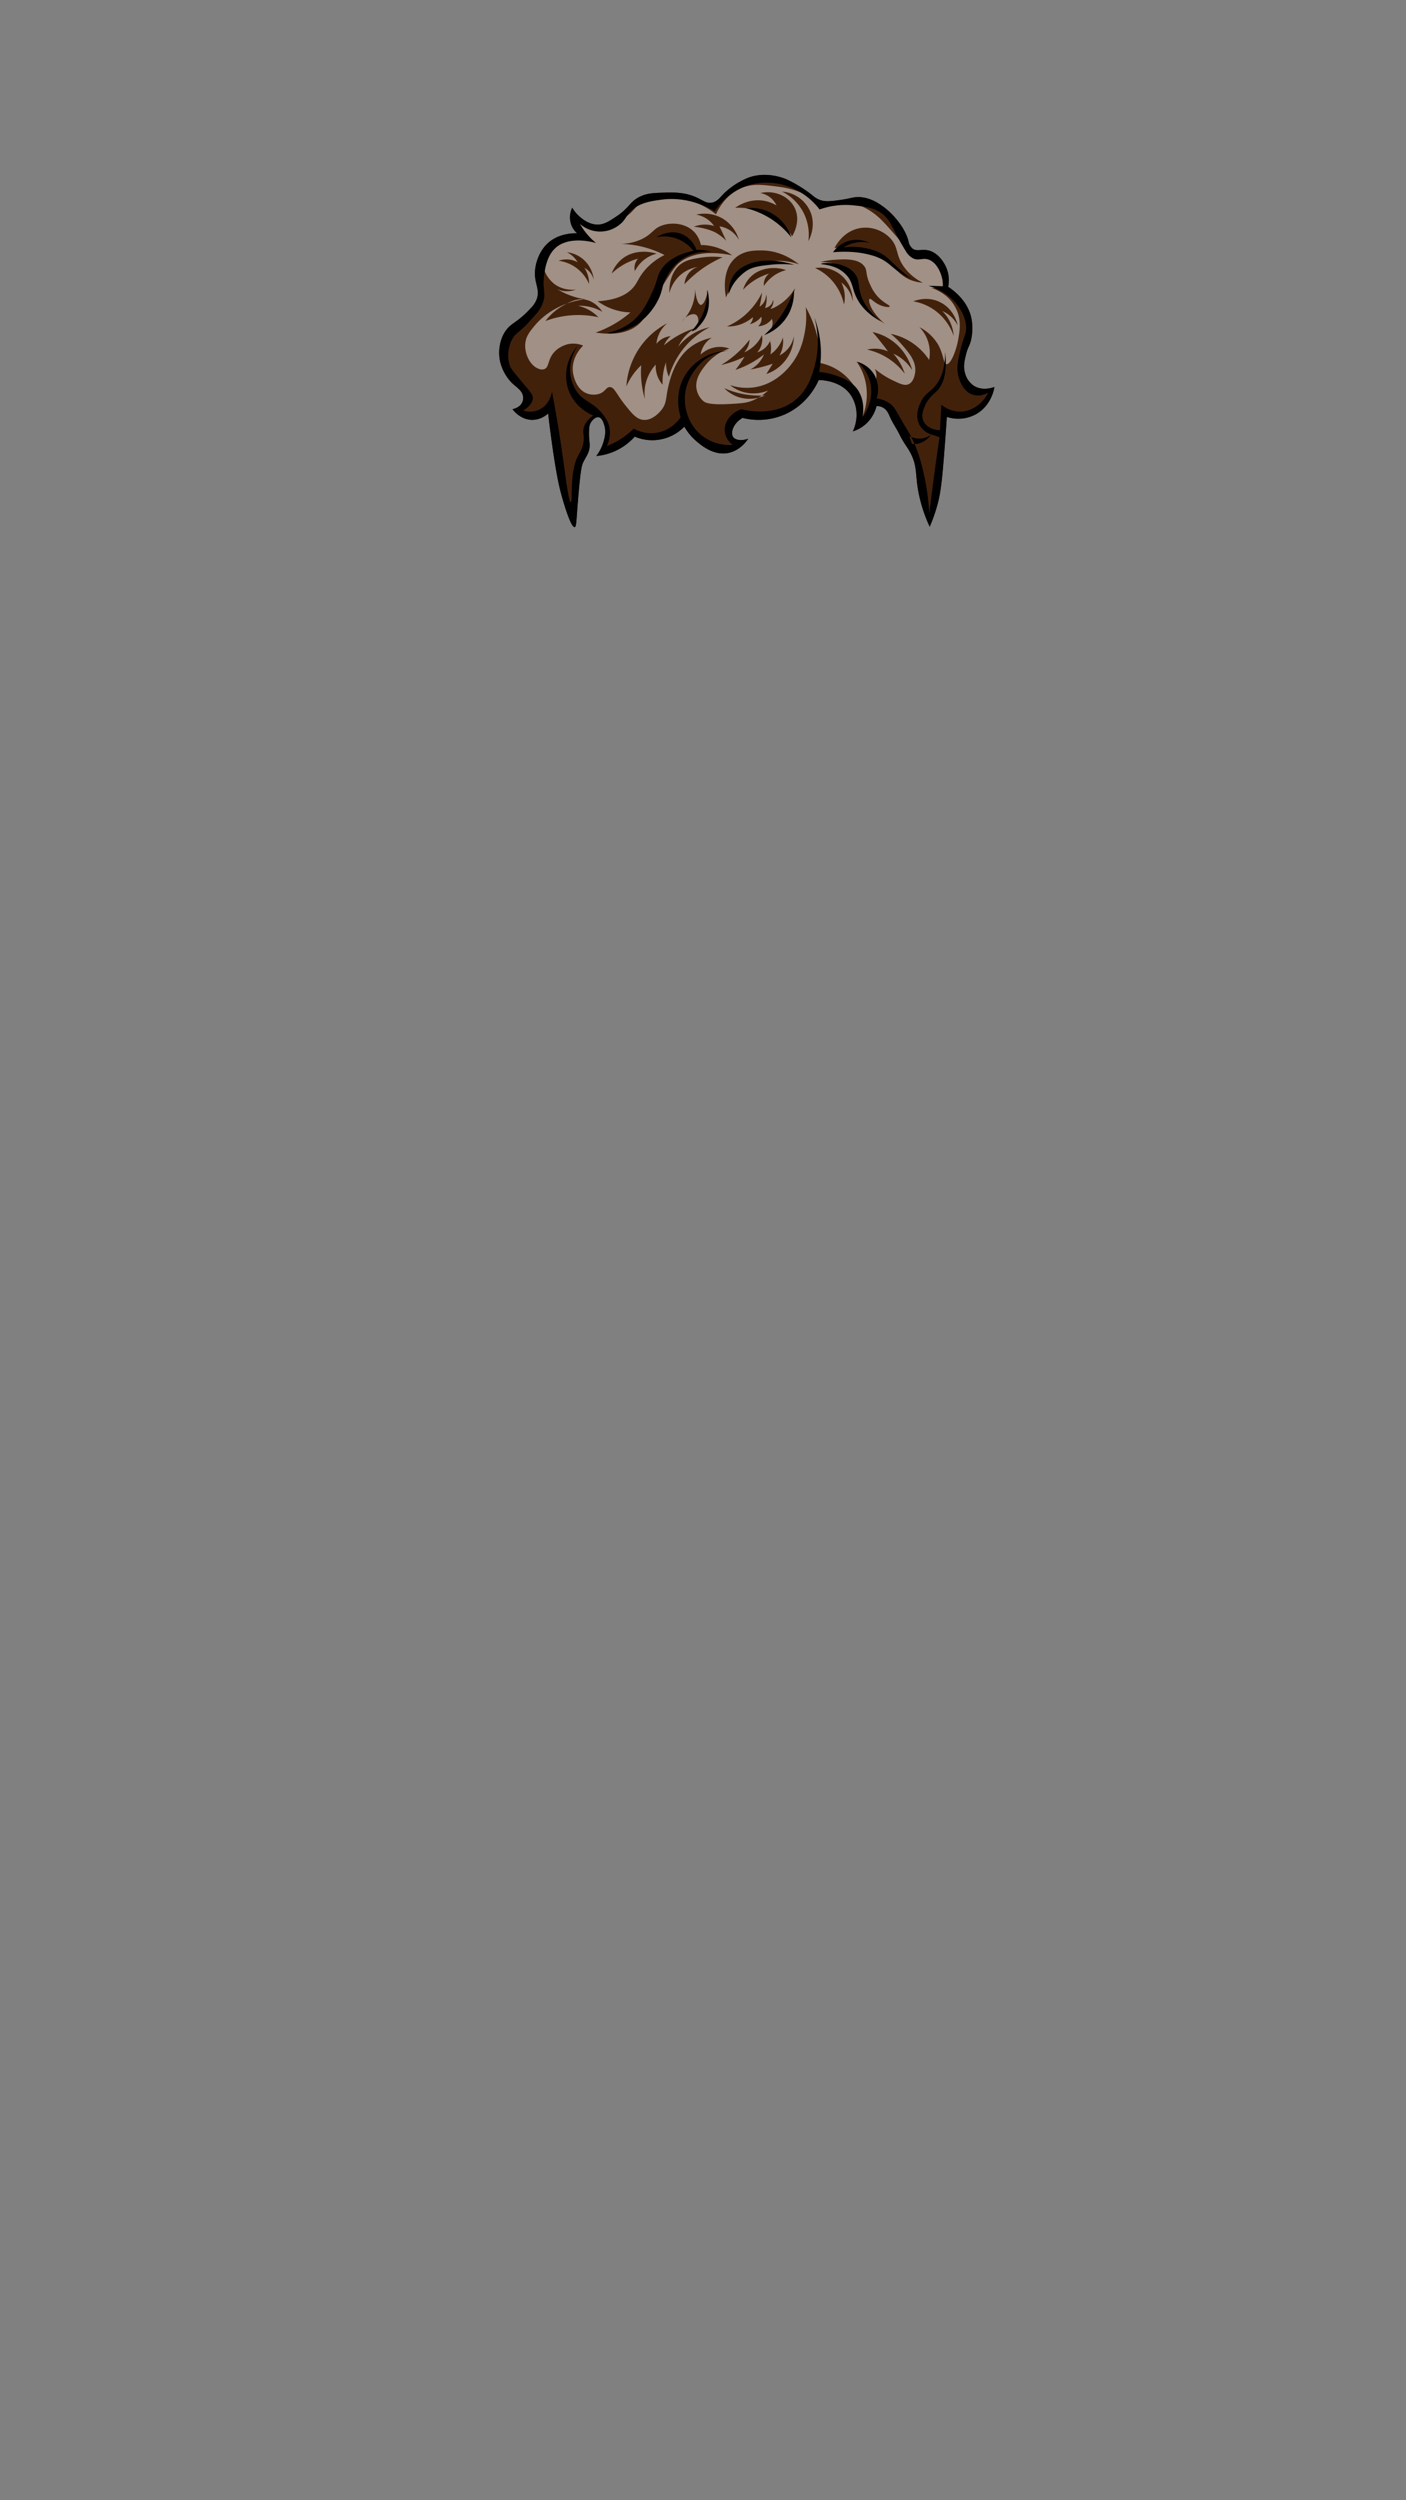 <svg xmlns="http://www.w3.org/2000/svg" viewBox="0 0 1080 1920"><rect x="0" y="0" width="1080" height="1920" fill="#808080" stroke="none"/><g style="isolation:isolate"><g id="hair"><g id="_20" data-name="20"><path d="M459.92,320.43c-2.57-.53-5.19,2.4-6.33,4.49-.63,1.16-1.14,2.68-1.16,7.67,0,5.3.54,6.85.51,9.39,0,5.4-2.67,8.39-4.77,12.69-1.25,2.53-2,4.91-3.62,22.61-2,22.1-1.61,27.23-3.1,27.5-2.88.51-8.41-17.79-10.85-27.1-.85-3.25-3.41-13.33-7.11-40.59-1.13-8.3-1.94-15.11-2.45-19.57a18.46,18.46,0,0,1-11.63,4.89c-9.5.32-15.24-7.46-15.76-8.2.68-.12,5.86-1.18,7.62-5.55a8.13,8.13,0,0,0,.52-4c-.56-4.91-5.2-7.21-9-11a35.75,35.75,0,0,1-8.27-14.54c-2.13-7.53-1.32-17.8,4-25.25,4.47-6.26,8.91-6,19.25-17.32a19.11,19.11,0,0,0,4.52-6.88c2.09-6-.4-10.29-1.16-16-1.21-9.11,2.4-19,7.88-25.12,8.59-9.56,21.45-9.47,24.29-9.38a16.32,16.32,0,0,1-4.78-7.41,17.21,17.21,0,0,1,1-12.29,28,28,0,0,0,5.68,6.87c1.57,1.37,6.35,5.55,12.53,6.08,5.52.48,9.65-2.16,15.38-5.95,10.73-7.09,10.3-11.39,18.21-15.33,5.58-2.78,10.38-2.93,18.34-3.18,7.68-.23,16.08-.49,25.19,3.57,5.37,2.4,7.72,4.83,11.89,4.1s6.1-3.79,9.56-7.27a58.19,58.19,0,0,1,18.47-11.9c10.89-4.08,23.56-1.91,32,2.51a102.92,102.92,0,0,1,15.74,9.82c2.34,1.9,4.25,3.7,7.64,4.86s6.56,1,11.63.4c10.42-1.3,12.13-2.4,16-2.65,9.7-.63,17.51,5,20.8,7.41,7.38,5.34,16.72,16.13,19.25,26.44a9.6,9.6,0,0,0,2.84,5.42c3.35,2.83,7,.43,12.27,1.59,8.2,1.79,12.66,10.55,13.44,12.16a25.52,25.52,0,0,1,1.94,15.86c2.57,1.65,15.24,10.07,17.95,24.73a41.45,41.45,0,0,1-.51,16.66c-1.22,4.44-2.4,5.09-3.75,10.57-1.16,4.75-2.3,9.4-.65,14.68a17,17,0,0,0,5.82,8.72c7,5.2,15.84,1.79,16.66,1.46-.23,1.53-2.35,14.21-14.08,20.89a28.27,28.27,0,0,1-22.48,2.11c-.63,9.5-1.39,20-2.32,31.47-1.64,20.11-2.61,28.38-5.69,38.74a123.31,123.31,0,0,1-5.16,14.15,114.27,114.27,0,0,1-8.4-25.39c-3-15-.82-20.17-6.07-30.67-2.76-5.52-4.51-6.36-9.17-15.6-2.15-4.26-4.91-8.2-6.85-12.56-1.12-2.53-2.25-5.42-5.17-7.14a10.11,10.11,0,0,0-5.16-1.33,27.84,27.84,0,0,1-7.63,13.23,26.52,26.52,0,0,1-10.59,6.21A29.7,29.7,0,0,0,657.44,313a27.08,27.08,0,0,0-3.88-9.51c-7.59-11.32-22.75-11.63-24.67-11.64-1.63,3.71-8.55,18.27-25.32,26.05a50.28,50.28,0,0,1-33.2,3c-7.37,4.27-9.34,11.56-7.23,14.67,1.7,2.51,6.62,3.14,11.62,1.32-1.86,2.74-6.74,9-14.85,10.85-11.48,2.57-21.14-5.65-25.07-9a42.26,42.26,0,0,1-9.17-11.11,34.37,34.37,0,0,1-38.11,7.67,45.41,45.41,0,0,1-12,9.52A44.65,44.65,0,0,1,458,350.18a33.14,33.14,0,0,0,5.82-11.77c.74-2.85,1.78-7,.38-11.77C463.62,324.71,462.51,321,459.92,320.43Z" fill="#42210b"/><path d="M733.55,235.45c-5.66-10.09-15.47-13.51-18.31-14.38l9.11.5a21.45,21.45,0,0,0,.49-12.2c-.27-1-2.37-8.6-9.11-12.29-5.2-2.85-7.57-.32-13.38-2.29-4.89-1.65-6.08-4.43-14.52-14.08-7.71-8.8-12.1-13.81-18.12-17.94a51.34,51.34,0,0,0-17.64-7.64c-4.19,1.78-10.56,3.67-17.63,2.18-5.84-1.23-7.8-3.84-14.63-7.34-10.13-5.18-19.2-6.27-24.7-6.94-10.09-1.22-17.81-2.15-26.27,1.65-11.13,5-16.67,15.06-18.88,19.87a62.36,62.36,0,0,0-27.42-12.49c-7.61-1.37-17.23-3.1-26.74,1.58-8.58,4.23-8,9.23-19.37,15.57-5,2.8-10.64,5.95-18,5.46-9.65-.65-16.19-7.11-18.41-9.52a31.28,31.28,0,0,0,6,14.18,28.94,28.94,0,0,0,4.07,4.26,27.67,27.67,0,0,0-18.5,1.19c-2.29,1-13.08,5.83-14.15,16.06-.87,8.3,5.29,14.37,6.39,15.47,7.35,7.26,17.07,6.23,18.51,6.05a19.19,19.19,0,0,1-10.17,1,17.72,17.72,0,0,1-4.17-1.29,60,60,0,0,0,21.22,7.74l-.87.12a64.42,64.42,0,0,0-12.77,3.15h0a61.33,61.33,0,0,0-11.33,5.44A53.77,53.77,0,0,0,411,249.73c-3.84,4.62-6.57,7.91-7.36,13-1.31,8.55,3.55,18.09,10,20.42a6.23,6.23,0,0,0,4.46.3c3.41-1.31,2.72-5.86,5.91-10.81,4.44-6.89,12.44-8.4,13.18-8.52a19.52,19.52,0,0,1,10.74,1.29c-1,.94-9.23,9-7.84,20.42.13,1,1.74,12.82,10.66,16.26a14.46,14.46,0,0,0,9.69.3c4.63-1.65,5-5,7.85-5.15,3.55-.15,5.09,5.19,11.43,13.18,5.49,6.93,9.08,11.44,14.33,12,7.71.82,13.91-7.4,14.44-8.13,3.68-5,2.86-8.6,4.75-17,1-4.3,4.12-18.18,13.47-27.56,3-3,9.18-8.09,20.06-10.41a18.69,18.69,0,0,0-8.63,13,21.88,21.88,0,0,1,10.36-5.46,21.55,21.55,0,0,1,11.73.8,38.82,38.82,0,0,0-18,12.39c-3.25,4.07-8.82,11-7.07,19.24a15.75,15.75,0,0,0,5.23,8.82c1.18.95,4.21,3.06,20.83,2.09,7.59-.45,11.47-.7,15.41-2.09a35.82,35.82,0,0,0,6.06-2.79h0c.9-.51,1.74-1,2.52-1.58h0A37.33,37.33,0,0,0,590,299.9,29.62,29.62,0,0,1,570.79,301a29,29,0,0,1-10-5.25,40.79,40.79,0,0,0,17.83,1.78c17.79-2.25,27.93-16,30-18.84,6.5-8.81,8.39-17.66,9.4-22.7a65.37,65.37,0,0,0,.87-20.13,87,87,0,0,1,9.78,26.77,85.77,85.77,0,0,1,1.49,16.16,40.34,40.34,0,0,1,12.37,4.76,40.37,40.37,0,0,1,20.08,36.2,46.23,46.23,0,0,0,1.63-29,43.14,43.14,0,0,0-6.3-13.09,17.45,17.45,0,0,1,9.87,6.94A18.15,18.15,0,0,1,671,295.54a12.3,12.3,0,0,0,2.23-7.64,11.9,11.9,0,0,0-1.26-4.66,67.5,67.5,0,0,0,13.95,8.93c5.75,2.74,9.16,4.3,12.2,2.77,4.49-2.23,4.91-9.47,4.95-10.31.34-7.61-4.8-13.59-10.08-19.73a66.54,66.54,0,0,0-8.82-8.53,46.22,46.22,0,0,1,18,7.93,47.34,47.34,0,0,1,11.53,12.1,28.88,28.88,0,0,0-1.16-15.17,28,28,0,0,0-6.31-10,35.24,35.24,0,0,1,14,12.79c4.87,8.11,4.2,15.35,6.78,15.66,3.11.38,7.3-9.79,8.91-18.34C737.15,254.62,739,245.06,733.55,235.45ZM585.61,154a28.39,28.39,0,0,1,10.85,3.77,16.9,16.9,0,0,0-3.29-4.76,17.14,17.14,0,0,0-9.11-4.76c11.82-2.65,23.14,3.17,26.94,12.69,3.94,9.87-1.91,19.45-2.52,20.43A51,51,0,0,0,592,166.14a50,50,0,0,0-27.31-6.55C567.07,157.91,575.08,152.7,585.61,154ZM457.53,255.38a82.6,82.6,0,0,0,26.74-15.47,45.18,45.18,0,0,1-10.66-1.58,45.83,45.83,0,0,1-14.53-7c16.65-1,24.25-6.5,28.09-11.5,2.77-3.59,3.6-6.93,7.95-12.1a47.51,47.51,0,0,1,15.31-11.89,76.76,76.76,0,0,0-34.65-8.53A39.39,39.39,0,0,0,493,183.59c8.32-4,8.65-8.1,15.7-10.51,7.79-2.68,18.68-1.55,25,5.55a20.76,20.76,0,0,1,4.65,9.52,40.82,40.82,0,0,1,13.57,2.38,41.5,41.5,0,0,1,10.46,5.55c-24.64-5-36.18,2-41.08,6.15-3,2.58-5.9,7.07-11.62,16.07-13,20.42-13.14,25.78-19.57,31.13C484.63,254,475.15,258.08,457.53,255.38Zm83.52-11.9a35.7,35.7,0,0,1-7.76,11.11,15.53,15.53,0,0,0,1.83-3h0c2-4.32,1.47-8.44-.28-9.73s-5.38-.56-8.66,2.35a33.39,33.39,0,0,0,5.36-9.09,34.1,34.1,0,0,0,2.33-13.88c.46,7.55,2.48,12.8,4.45,12.89s4.17-4.55,5.43-10.91A37.27,37.27,0,0,1,541.05,243.48Zm60.38-.59c-4.51,7.11-9.2,11.68-9.62,11.37s1.6-2.55,1.62-6.22a10.87,10.87,0,0,0-.46-3.17,13.77,13.77,0,0,1-10.65,5.68,7.78,7.78,0,0,0,2.52-4.23,7.54,7.54,0,0,0,0-3.1,16.91,16.91,0,0,1-3,2.91,16.55,16.55,0,0,1-5.94,2.84,8,8,0,0,0,2.27-3.9,8.08,8.08,0,0,0,.19-1.52,29.52,29.52,0,0,1-9.76,5.62,29,29,0,0,1-10.2,1.52,53,53,0,0,0,15-9.79,54.59,54.59,0,0,0,12-16.32q-.33,2.65-.84,5.55c-.33,1.87-.71,3.66-1.1,5.35a10.73,10.73,0,0,0,3.49-3.57c1.59-2.71,1.42-5.35,1.68-5.35s.58,3.38-.19,7.14a23.74,23.74,0,0,1-.78,2.84,7.9,7.9,0,0,0,4.78-2.84c1.11-1.53,1.26-3.22,1.49-3.18s.28,2-.52,4c-.69,1.66-1.58,2.28-1.43,2.51.37.53,5.22-1.72,9.5-5.09a38.24,38.24,0,0,0,9.23-10.64A75.22,75.22,0,0,1,601.43,242.89ZM576.12,206.2a45,45,0,0,0-18.41,22.21c-.19-.79-4.5-20.06,7.17-30.34,6.52-5.76,14.71-5.75,20-5.75,14.28,0,24.66,7.32,28.86,10.7C611.12,202.07,593.35,195.86,576.12,206.2Zm81.57,17.25c-1.86-5.58-1.85-10-5.62-14.48-5.5-6.51-14.64-7.77-21.89-7.73a56.2,56.2,0,0,1,10.43-1.7c7.8-.53,18.29-1.25,23.09,4.67,2.92,3.61.6,5.8,4.85,14.68a33.67,33.67,0,0,0,5,8.13c4.92,5.7,10.26,7.37,9.89,8.33-.31.77-4,.42-7.37-1-4.77-2-7.1-5.45-8.14-4.76-.12.08-.71.55,0,3.17,1.75,6.43,7.67,12.4,11.63,15.87C665.66,239.85,660.1,230.63,657.69,223.45Zm27.42-19a75.47,75.47,0,0,0-18.31-10.9c-5.08-2-13.69-4.44-25.77-3.08.56-1.16,6.6-13.27,20-15.37a26.31,26.31,0,0,1,23.35,8.43c5.77,6.57,3.57,11.84,9.4,20.59a39,39,0,0,0,15.11,13,30.5,30.5,0,0,1-8.81-1.89C693.32,212.68,690.18,208.68,685.11,204.41ZM526.18,244.25a29.84,29.84,0,0,1-2.19,2.4A16,16,0,0,1,526.18,244.25Zm-93.52-9.63c5.17-2.83,10.86-6,17.7-4.36s11,7.16,12.34,9.19a35,35,0,0,0-8-3.37A34.62,34.62,0,0,0,444,234.82a30.89,30.89,0,0,1,8.46,3.24,31.54,31.54,0,0,1,7.17,5.55A71.38,71.38,0,0,0,419,246.52,43.39,43.39,0,0,1,432.66,234.62Zm4.82-35.26a18.39,18.39,0,0,1,6.2,2,20.13,20.13,0,0,0-2.14-3,19.34,19.34,0,0,0-6.1-4.66,23.12,23.12,0,0,1,13.95,6.75,24.18,24.18,0,0,1,6.69,14.37,14.43,14.43,0,0,0-2.62-5.35,14,14,0,0,0-4.55-3.77,22.24,22.24,0,0,1,2.23,4.46,22.65,22.65,0,0,1,1.35,7.94,30.33,30.33,0,0,0-9.69-12.3,29.37,29.37,0,0,0-13.75-5.55A18.27,18.27,0,0,1,437.48,199.36Zm32.35,10.7a26.73,26.73,0,0,1,7.85-11.1c11-9,25.25-4.65,26.74-4.17a25.86,25.86,0,0,0-9.69,4.76,26.39,26.39,0,0,0-7.07,8.63,10.75,10.75,0,0,1,.2-5.65,10.46,10.46,0,0,1,2.22-3.87,46.24,46.24,0,0,0-9.3,3.57A47,47,0,0,0,469.83,210.06Zm11.28,86.83A59.87,59.87,0,0,1,489,270.72a58.41,58.41,0,0,1,23.51-22.48,23.88,23.88,0,0,0-7.11,10.31,23,23,0,0,0-1.16,5.42,16.29,16.29,0,0,1,5.3-4.23,15.69,15.69,0,0,1,5.68-1.58,16.66,16.66,0,0,0-2.71,2.77,18.06,18.06,0,0,0-2.46,4.23,68.53,68.53,0,0,1,25.09-13.54A29.61,29.61,0,0,0,521,266.22a42.91,42.91,0,0,1,9.69-8.86,42,42,0,0,1,14.47-6.08,61.49,61.49,0,0,0-20.67,17.06,63.16,63.16,0,0,0-10.72,21,27.46,27.46,0,0,1-1.81-6.22,28.08,28.08,0,0,1-.39-4.89,45.26,45.26,0,0,0-1.94,7.14,44.09,44.09,0,0,0-.64,10.05,21.59,21.59,0,0,1-5.3-15.47,33.51,33.51,0,0,0-8.27,17.32,32.74,32.74,0,0,0,0,9.26,71.63,71.63,0,0,1-3-17.19,73.08,73.08,0,0,1,.13-8.86,48.56,48.56,0,0,0-11.49,16.39Zm33.07-71.79c-.09-2.91-.13-14.85,8-21.68,4.39-3.69,9.56-4.52,16-5.55a59.08,59.08,0,0,1,16.8-.27,88.66,88.66,0,0,0-13.18,7.14,89.58,89.58,0,0,0-16,13.49,15.32,15.32,0,0,1,2.84-7.93,14.67,14.67,0,0,1,7.24-5.29,26.53,26.53,0,0,0-14,6.87A27.51,27.51,0,0,0,514.18,225.1Zm27.12-52.62a23.76,23.76,0,0,1,7.24,1.06,21.41,21.41,0,0,0-13.7-8.72,27.54,27.54,0,0,1,20.93,3.43,28.69,28.69,0,0,1,11.89,16.13,20.93,20.93,0,0,0-4.65-5.81,20.54,20.54,0,0,0-10.34-4.76l5.17,11.1a33.11,33.11,0,0,0-3.59-3.27,37.8,37.8,0,0,0-4.16-2.81C547,177.06,541,175,533,174.07A23.8,23.8,0,0,1,541.3,172.48Zm29.46,50a23.4,23.4,0,0,1,7.16-11.11,22.76,22.76,0,0,1,7.82-4.23,29.07,29.07,0,0,1,18.09.27,28.53,28.53,0,0,0-8.53,3.7,29.4,29.4,0,0,0-8.52,8.46,10.63,10.63,0,0,1,1.29-6.35,10.12,10.12,0,0,1,2.84-3.17,45.9,45.9,0,0,0-20.15,12.43Zm-17,57.91a78.7,78.7,0,0,0,22-19.57,15.61,15.61,0,0,1-1.55,6.08,14.64,14.64,0,0,1-2.59,3.7,26.31,26.31,0,0,0,10.47-8,27.06,27.06,0,0,0,3.23-5.24,16.15,16.15,0,0,1-.26,6.88,15.79,15.79,0,0,1-3.36,6.34,16.16,16.16,0,0,0,9.82-8.72,21.07,21.07,0,0,1,.77,5.82,20.38,20.38,0,0,1-.52,4.49,24.45,24.45,0,0,0,4.91-4.49,25.27,25.27,0,0,0,4.65-8.47,21.89,21.89,0,0,1-.51,8.73,21.23,21.23,0,0,1-2.07,5,20.88,20.88,0,0,0,8-7.13,21.34,21.34,0,0,0,3.1-7.67,31.34,31.34,0,0,1-21.19,29.08l4.91-7.93c-2.69.93-5.62,1.83-8.78,2.64-3,.78-5.85,1.38-8.53,1.86a22.51,22.51,0,0,0,6.72-5.29,23.35,23.35,0,0,0,3.88-6.35,72.35,72.35,0,0,1-11.37,7.41,70.59,70.59,0,0,1-10.6,4.49c1.36-1.66,2.75-3.51,4.14-5.55,1-1.55,2-3,2.84-4.5a93.88,93.88,0,0,1-9.82,4C559.05,279,556.28,279.75,553.71,280.37Zm2.58,17.71a66.85,66.85,0,0,0,13.18,4.24,67.54,67.54,0,0,0,18.08,1.32A28.47,28.47,0,0,1,567.4,305,27.73,27.73,0,0,1,556.29,298.08Zm66.4-134.85c4.14,10.87-1.07,20.61-1.81,22a37.83,37.83,0,0,0-2.84-20.1,37.09,37.09,0,0,0-17.31-18A25.55,25.55,0,0,1,622.69,163.23Zm23.77,48.39c8.78,7.79,8.57,18.7,8.52,20.09a21.86,21.86,0,0,0-1.29-5,22.61,22.61,0,0,0-7.49-9.78,25.36,25.36,0,0,1,2.06,5.81,25.73,25.73,0,0,1,0,11.11,40.12,40.12,0,0,0-7.75-16.66,39.12,39.12,0,0,0-14.46-11.37A25.18,25.18,0,0,1,646.46,211.62Zm77,21.15c9.66,5.61,11.84,15.67,12.14,17.19a23.87,23.87,0,0,0-4.13-5.82,23.36,23.36,0,0,0-7.75-5.29,28.63,28.63,0,0,1,4.13,5,30.19,30.19,0,0,1,4.65,14,41,41,0,0,0-13.43-18.77,39.33,39.33,0,0,0-17.57-7.67C702.73,230.92,713.06,226.75,723.45,232.77ZM670.23,255A39.7,39.7,0,0,1,689.6,265.3a41.21,41.21,0,0,1,11.11,19,33.27,33.27,0,0,0-5.94-7.13,32.21,32.21,0,0,0-8.53-5.56A43.81,43.81,0,0,1,695,287a50.52,50.52,0,0,0-14.21-12.69,49.13,49.13,0,0,0-14.73-5.82,25.79,25.79,0,0,1,10.85-.27,25.37,25.37,0,0,1,5.17,1.59q-2.67-3.63-5.68-7.4C674.34,259.78,672.26,257.31,670.23,255Z" fill="#fff" opacity="0.5" style="mix-blend-mode:overlay"/><path d="M467.09,255.78c-.19-.65,10.46-1.6,20-10.18,6.86-6.15,10.41-13.75,13.63-20.63,4.91-10.5,3.75-12.82,7.24-18.05,3.36-5,10-11.23,24.67-14.34a29.39,29.39,0,0,0-10.46-8.33,29,29,0,0,0-17.9-2.11c.43-.29,10.78-7,21.06-1.66A21.09,21.09,0,0,1,535,191.92a30.54,30.54,0,0,1,5,.13,30.91,30.91,0,0,1,6.4,1.39c-4-.3-14.22-.47-23.45,6.28a38.71,38.71,0,0,0-10.92,13c-3.7,6.72-2.72,9-5.61,15.74a50.16,50.16,0,0,1-16.28,20C479.26,256,467.29,256.46,467.09,255.78Zm75.22-13.09c3.68-8.18,2-16.42.87-20.33a43.61,43.61,0,0,1-2.81,17.45c-3.53,9-9.3,14.13-8.82,14.58S538.84,250.39,542.31,242.69ZM559.65,226c1.84-5.23,5.8-13.45,14-18.24,5.24-3,10.3-3.6,17.74-4.4a85.75,85.75,0,0,1,18.82,0c-5.46-1.72-21.89-6.25-36-.2-6.16,2.64-9,6-9.69,6.94C559.71,216.21,559.56,223.32,559.65,226ZM573,159.88a62.34,62.34,0,0,1,19.56,8.44A63.8,63.8,0,0,1,607.9,182.4a33.79,33.79,0,0,0-11.24-16.06A33.05,33.05,0,0,0,573,159.88Zm36.8,62.84a85.15,85.15,0,0,1-11,21.36A83,83,0,0,1,587,257.36a35.52,35.52,0,0,0,19-16.66A35.89,35.89,0,0,0,609.83,222.72Zm20.93-20.09c-.13.73,11.5,0,19.38,8.53,5.55,6,4.11,11.11,8.91,19.43,2.71,4.69,7.79,11.07,18.14,16.47C672,243.32,665,237,661.57,227.22c-2.7-7.76-1.05-11.67-4.65-16.66C649.39,200.12,630.92,201.71,630.76,202.63Zm20-17.26a22.61,22.61,0,0,0-10.85,8.33c5.51-.48,17-1.06,28.29,2a39.6,39.6,0,0,1,11.38,4.63c3.46,2.15,4.56,3.66,8.41,6.59a68.12,68.12,0,0,0,11.79,7.22c-4.92-4-8.73-7.39-11.24-9.72-5.61-5.2-7-7-10.85-9.32a37.94,37.94,0,0,0-11.82-4.36A50,50,0,0,0,648,190a26.27,26.27,0,0,1,20-3.48A22.64,22.64,0,0,0,650.72,185.37ZM763.88,297.16c-.22,1.53-2.35,14.21-14.08,20.89a28.27,28.27,0,0,1-22.48,2.11c-.63,9.5-1.39,20-2.32,31.47-1.64,20.11-2.61,28.38-5.69,38.74a126,126,0,0,1-5.16,14.15,113.94,113.94,0,0,1-8.4-25.39c-3-15-.82-20.17-6.07-30.67-2.76-5.51-4.5-6.36-9.17-15.6-2.16-4.27-4.91-8.2-6.85-12.56-1.12-2.53-2.25-5.42-5.17-7.14a10,10,0,0,0-5.16-1.33,27.92,27.92,0,0,1-7.63,13.23,26.7,26.7,0,0,1-10.59,6.21A29.7,29.7,0,0,0,657.44,313a26.81,26.81,0,0,0-3.88-9.51c-7.59-11.32-22.75-11.63-24.67-11.64-1.64,3.7-8.55,18.27-25.32,26.05a50.21,50.21,0,0,1-33.2,3c-7.36,4.26-9.34,11.57-7.23,14.67,1.7,2.51,6.63,3.14,11.62,1.32-1.86,2.74-6.74,9-14.85,10.85-11.48,2.57-21.14-5.66-25.07-9a42.22,42.22,0,0,1-9.17-11.11,34.37,34.37,0,0,1-38.11,7.67A44.84,44.84,0,0,1,458,350.18a33,33,0,0,0,5.82-11.77c.74-2.85,1.78-7,.38-11.77-.57-1.93-1.67-5.68-4.26-6.21s-5.19,2.4-6.33,4.49c-.62,1.16-1.14,2.68-1.16,7.67,0,5.3.54,6.84.51,9.39,0,5.4-2.66,8.39-4.78,12.69-1.23,2.52-2,4.92-3.61,22.61-2,22.1-1.61,27.24-3.1,27.5-2.88.52-8.41-17.79-10.85-27.1-.85-3.24-3.41-13.34-7.11-40.59-1.13-8.3-1.94-15.12-2.45-19.57a18.46,18.46,0,0,1-11.63,4.89c-9.49.32-15.24-7.47-15.76-8.2.68-.12,5.86-1.17,7.62-5.55a8.13,8.13,0,0,0,.52-4c-.56-4.91-5.2-7.21-9-11a35.84,35.84,0,0,1-8.27-14.54c-2.12-7.53-1.31-17.81,4-25.25,4.47-6.26,8.91-6,19.25-17.32a19.11,19.11,0,0,0,4.52-6.88c2.09-6-.41-10.29-1.16-16-1.21-9.11,2.4-19,7.88-25.12,8.59-9.56,21.45-9.47,24.29-9.38a16.24,16.24,0,0,1-4.78-7.41,17.27,17.27,0,0,1,1-12.29,28.22,28.22,0,0,0,5.68,6.87c1.56,1.37,6.36,5.54,12.53,6.08,5.53.49,9.65-2.16,15.38-5.95,10.73-7.09,10.3-11.39,18.21-15.33,5.58-2.78,10.38-2.93,18.34-3.18,7.68-.24,16.08-.49,25.19,3.57,5.37,2.4,7.71,4.83,11.89,4.1s6.09-3.79,9.56-7.27a58.38,58.38,0,0,1,18.47-11.9c10.9-4.07,23.57-1.9,32,2.51a102.92,102.92,0,0,1,15.74,9.82c2.34,1.91,4.25,3.7,7.64,4.86s6.56,1,11.63.4c10.43-1.3,12.13-2.39,16-2.65,9.7-.63,17.51,5,20.8,7.41,7.39,5.34,16.72,16.14,19.25,26.44a9.57,9.57,0,0,0,2.84,5.42c3.35,2.83,7,.44,12.27,1.59,8.21,1.79,12.66,10.55,13.44,12.16a25.52,25.52,0,0,1,1.94,15.86c2.57,1.65,15.24,10.06,17.95,24.73a41.45,41.45,0,0,1-.51,16.66c-1.22,4.44-2.4,5.09-3.75,10.57-1.16,4.75-2.3,9.39-.65,14.68a17,17,0,0,0,5.82,8.72C754.19,300.89,763.06,297.49,763.88,297.16Zm-4.78,4.36c-1.57.87-6.19,3.16-11.37,1.72-7.76-2.16-10.54-11-11.24-13.22-2.17-6.91-.69-13.11,1.3-21.55,2.37-10,4.8-12.1,4.26-18.51a28,28,0,0,0-4.65-12.69c-7.3-11.93-19.51-16.4-24.29-17.85l11.11.4a23.45,23.45,0,0,0-1-7.81c-.53-1.69-3.12-10.07-9.69-12.56-4.92-1.86-7.61,1.27-12.4-1.18a14,14,0,0,1-5.43-5.56c-9.6-15.48-10.6-21.22-15.5-26.31-6.6-6.86-15.73-7.79-24.8-8.72a59,59,0,0,0-25.84,3.17,52.81,52.81,0,0,0-26.61-18.51,49.44,49.44,0,0,0-26.87-.4c-16.07,4.6-24.67,16.54-27.12,20.23-6.16-3.58-21.65-11.42-40.7-8.86-8.48,1.15-18.46,2.49-24.93,10.18-2.79,3.32-3.53,6.16-7.88,9.39a23.59,23.59,0,0,1-30-.93,53.87,53.87,0,0,0,5.56,7.94,52.74,52.74,0,0,0,6.84,6.74c-1.87-.56-21.67-6.22-32.16,4.76-5.84,6.1-7.13,15.59-7.75,20.23-1.46,10.71,1.81,13.19-.91,20.89-1.84,5.23-5,8.64-11.37,15.47-7.75,8.34-9.52,7.55-12.14,12.42-3.24,6-4.36,14.34-1.55,21.16.73,1.78,3.11,4.67,7.88,10.44,7.27,8.81,9.52,10.56,9.43,13.75,0,1.83-.9,5.37-7.36,9.52a16.88,16.88,0,0,0,12-.53c8.5-3.81,10-13.5,10.08-14.14,2.27,12,5.32,29.17,8.27,50.1,2.32,16.49,4.57,35.14,6.2,35,1.79-.11-1.47-22.9,5.79-36.06,1.18-2.13,4-6.56,4.15-12.73.06-3.19-.66-4.6-.26-7.27.75-4.89,4.42-8.36,7.5-10.57-1.64-.65-15.12-6.24-19.51-21.29a33.87,33.87,0,0,1,8-32.52,31.64,31.64,0,0,0-6.2,18.44A30,30,0,0,0,442.61,300c6,9.17,13.59,8.32,21.7,19.83a21.73,21.73,0,0,1,3.49,6.94c1.85,6.68-.27,12.75-1.55,15.67a58.78,58.78,0,0,0,20.54-13.29,27.46,27.46,0,0,0,17.63,3.18c11.26-1.84,17.3-10.28,18.41-11.9-1-3.32-4.48-15.8,1.55-28.76,6.19-13.31,19.94-21.92,35.46-22.41A36.73,36.73,0,0,0,541.63,276c-.82.59-16.66,12.52-15.5,32.52.22,3.91,1.55,15.86,11.62,24.79a34.31,34.31,0,0,0,25,8.33c-1.19-.94-5.41-4.47-6-10.12-.75-7,4.29-14.38,12.6-17.25,3.16.8,26.74,6.42,43-8.33,8.51-7.71,11.36-17.65,13.18-24a71.38,71.38,0,0,0,0-38.27,77.52,77.52,0,0,1,3.68,42,48.17,48.17,0,0,1,13,2.78c5.34,1.94,11.68,4.24,16.09,10.11,6.33,8.44,4.77,19,4.26,21.82,1.15-1.53,9.33-12.87,5.81-27A30.83,30.83,0,0,0,658.86,278a21.7,21.7,0,0,1,12.79,9.91A22.92,22.92,0,0,1,673.39,306,21.22,21.22,0,0,1,684,310.22c3.18,2.51,4.17,4.94,10,15,4.44,7.66,4,6.52,5.52,9.32l.52,1a15.59,15.59,0,0,0,10.24.7,14.7,14.7,0,0,0,5-2.54,16.52,16.52,0,0,1-9-7.4c-4.07-7.56.22-16,1.29-18.12,2.93-5.76,6.35-6.88,10.08-11,4.09-4.48,8.35-12.29,8.39-26.84,1.84,17.36-2.11,25.59-6.33,29.88-2.42,2.47-6.52,5.24-9.17,11.37-1.15,2.68-3.1,7.18-1.29,11.5s6.93,7.1,12.79,7.27q.51-9.78,1-19.56a23.44,23.44,0,0,0,14.73,5.29C746.47,315.93,754.68,310.28,759.1,301.52Zm-60.62,33.29,2,6.05a17.46,17.46,0,0,0,2,.06c-.75-1.74-1.6-3.55-2.57-5.43C699.31,335.23,698.81,335,698.48,334.81Zm20.74.1c-1.36-.45-2.7-.86-4-1.26A16.22,16.22,0,0,1,707.4,340a15.35,15.35,0,0,1-4.86,1,112.39,112.39,0,0,1,5,14.51,187.63,187.63,0,0,1,6.3,38.87q1.9-16.2,4.17-32.82,1.77-13.05,3.68-25.78Z" fill="#010000"/></g></g></g></svg>